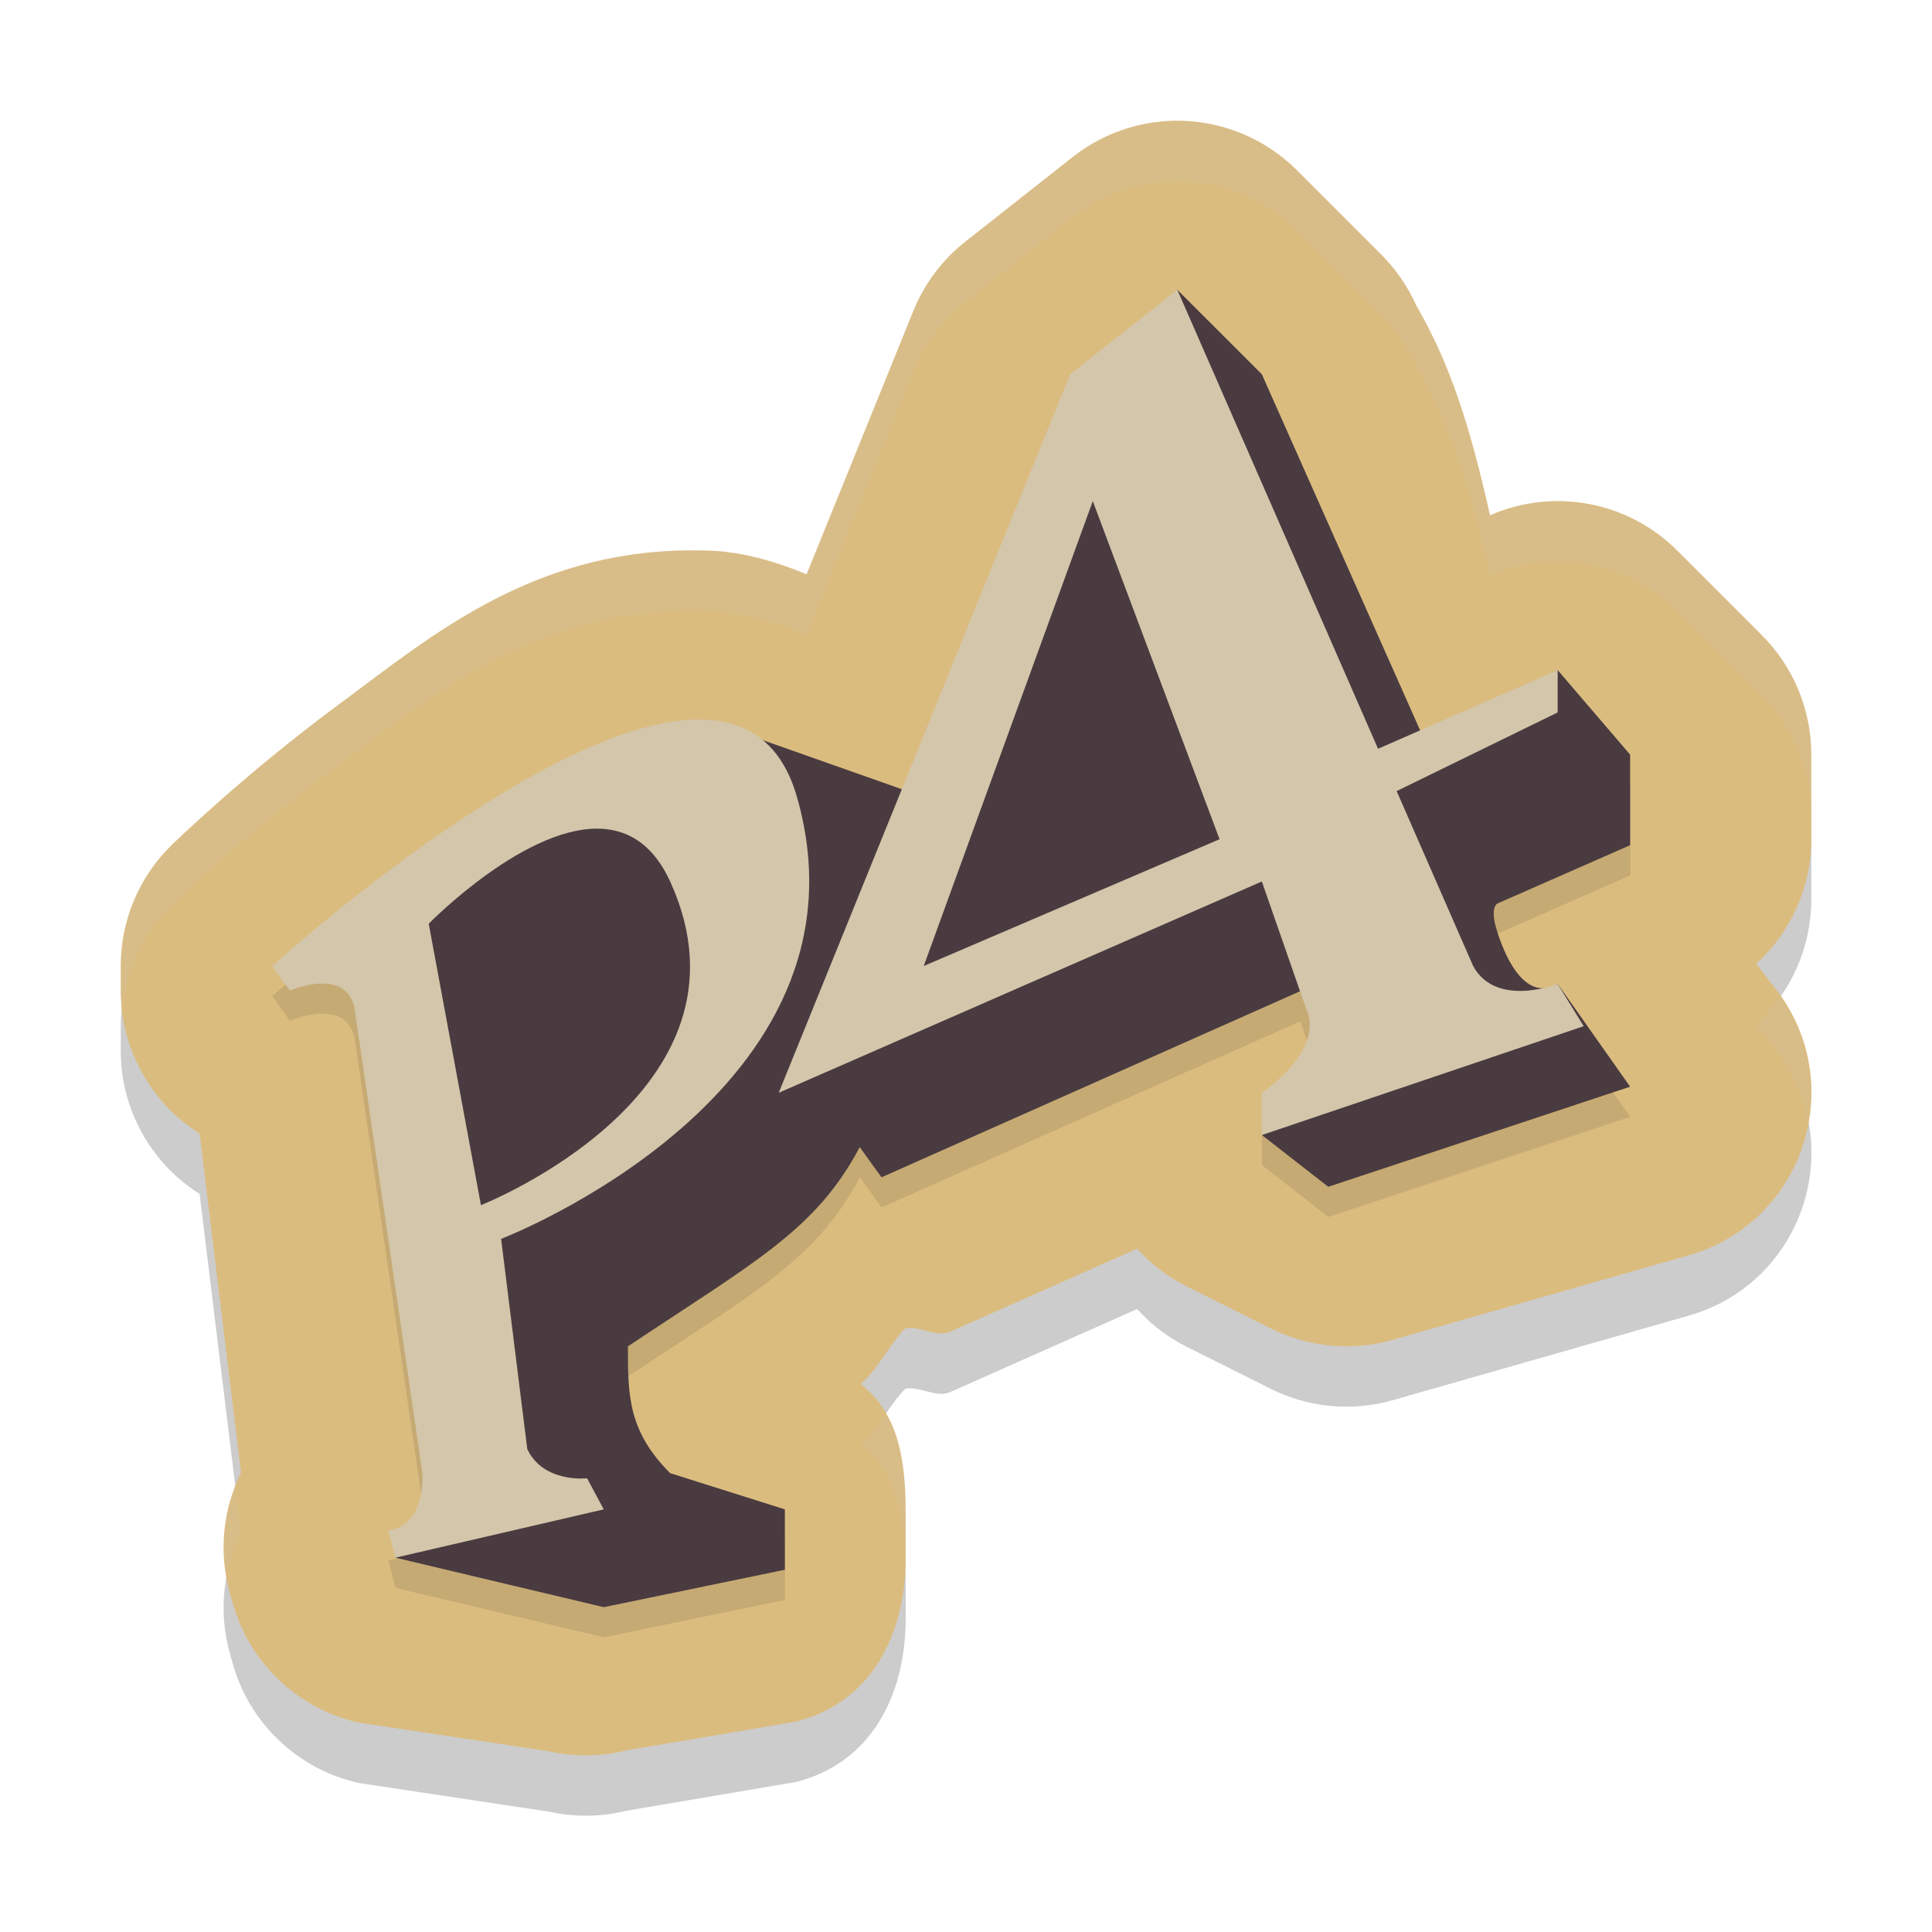 <svg width="32" height="32" version="1.1" xmlns="http://www.w3.org/2000/svg">
 <path d="m19.459 3c-0.615 0.009-1.21 0.221-1.693 0.602l-1.776 1.4c-0.382 0.301-0.678 0.696-0.861 1.146l-1.769 4.365c-0.535-0.223-1.08-0.371-1.578-0.391-2.864-0.115-4.602 1.387-6.173 2.548-1.571 1.161-2.76 2.321-2.76 2.321-0.543 0.527-0.849 1.252-0.849 2.008v0.409c4.99e-4 0.961 0.493 1.854 1.306 2.367l0.686 5.616c-0.304 0.616-0.371 1.323-0.187 1.985l0.048 0.172c0.277 0.997 1.081 1.759 2.09 1.984l3.15 0.475c0.424 0.094 0.865 0.089 1.287-0.016l2.8-0.475c1.246-0.312 1.821-1.432 1.821-2.717v-0.7c-7.7e-4 -0.846-0.084-1.647-0.743-2.178 0.274-0.226 0.512-0.713 0.743-0.922 0.249-0.037 0.507 0.159 0.738 0.058l3.095-1.375c0.231 0.256 0.507 0.467 0.815 0.622l1.4 0.7c0.627 0.313 1.348 0.38 2.022 0.187l4.9-1.4c1.906-0.545 2.658-2.843 1.442-4.409l-0.324-0.418c0.58-0.53 0.911-1.279 0.912-2.064v-1.4c-1.43e-4 -0.743-0.295-1.455-0.82-1.98l-1.4-1.4c-0.815-0.815-2.046-1.047-3.102-0.585-0.342-1.535-0.678-2.535-1.22-3.473-0.14-0.314-0.336-0.599-0.578-0.842l-1.4-1.4c-0.535-0.535-1.264-0.831-2.021-0.82z" style="opacity:.2"/>
 <path d="m19.459 2c-0.615 0.009-1.21 0.221-1.693 0.602l-1.776 1.4c-0.382 0.301-0.678 0.696-0.861 1.146l-1.769 4.365c-0.535-0.223-1.08-0.371-1.578-0.391-2.864-0.115-4.602 1.387-6.173 2.548-1.571 1.161-2.76 2.321-2.76 2.321-0.543 0.527-0.849 1.252-0.849 2.008v0.409c4.99e-4 0.961 0.493 1.854 1.306 2.367l0.686 5.616c-0.304 0.616-0.371 1.323-0.187 1.985l0.048 0.172c0.277 0.997 1.081 1.759 2.09 1.984l3.15 0.475c0.424 0.094 0.865 0.089 1.287-0.016l2.8-0.475c1.246-0.312 1.821-1.432 1.821-2.717v-0.7c-7.7e-4 -0.846-0.084-1.647-0.743-2.178 0.274-0.226 0.512-0.713 0.743-0.922 0.249-0.037 0.507 0.159 0.738 0.058l3.095-1.375c0.231 0.256 0.507 0.467 0.815 0.622l1.4 0.7c0.627 0.313 1.348 0.38 2.022 0.187l4.9-1.4c1.906-0.545 2.658-2.843 1.442-4.409l-0.324-0.418c0.58-0.53 0.911-1.279 0.912-2.064v-1.4c-1.43e-4 -0.743-0.295-1.455-0.82-1.98l-1.4-1.4c-0.815-0.815-2.046-1.047-3.102-0.585-0.342-1.535-0.678-2.535-1.22-3.473-0.14-0.314-0.336-0.599-0.578-0.842l-1.4-1.4c-0.535-0.535-1.264-0.831-2.021-0.82z" style="fill:#dbbc7f"/>
 <path d="m19.5 5.301-1.775 1.398-2.787 6.871-2.314-0.816c-0.264-0.214-0.587-0.321-0.953-0.336-2.564-0.103-7.16 4.082-7.16 4.082l0.291 0.408s0.925-0.409 1.072 0.291l1.127 7.725c0 0.936-0.57 0.916-0.57 0.916l0.121 0.461 3.449 0.818 3-0.619v-1l-1.9-0.6c-0.7-0.7-0.699-1.295-0.699-2.1 2.1-1.4 3.112-1.925 3.84-3.301l0.359 0.5 6.934-3.082 0.098 0.281c0.326 0.7-0.73 1.4-0.73 1.4v0.701l1.1 0.857 5-1.658-1.199-1.703c-0.069 0.04-0.133 0.049-0.195 0.057-0.019 0.005-0.048 0.007-0.068 0.012-0.521-0.022-0.775-1.064-0.775-1.064s-0.065-0.252 0.033-0.332l2.205-0.969v-1.5l-1.199-1.4-2.279 0.998-2.621-5.898-1.4-1.398z" style="opacity:.1"/>
 <path d="m19.5 4.8-4.2 8.4-3.63-1.281-5.47 3.381 1.4 9.8-1.05 0.7 3.45 0.82 3-0.62v-1l-1.9-0.6c-0.7-0.7-0.7-1.296-0.7-2.1 2.1-1.4 3.112-1.925 3.84-3.3l0.36 0.5 7.041-3.13 1.359-0.371-2.1 2.8 1.1 0.858 5-1.658-1.2-1.703c-0.7 0.403-1.038-0.997-1.038-0.997s-0.065-0.251 0.033-0.331l2.205-0.969v-1.5l-1.2-1.4-2.193 1.189-2.707-6.089z" style="fill:#493b40"/>
 <path d="m19.5 4.8-1.776 1.4-4.826 11.9 8.002-3.5 0.731 2.1c0.326 0.7-0.731 1.4-0.731 1.4v0.7l5.331-1.803-0.431-0.7s-1.021 0.403-1.4-0.297l-1.267-2.897 2.667-1.303v-0.7l-2.975 1.302zm-1.4 3.5 2.1 5.6-4.9 2.1zm-6.43 3.619c-2.564-0.103-7.161 4.081-7.161 4.081l0.291 0.409s0.926-0.409 1.073 0.291l1.127 7.725c0 0.936-0.57 0.915-0.57 0.915l0.12 0.46 3.45-0.8-0.276-0.515s-0.724 0.084-0.991-0.485l-0.433-3.48s6.3-2.42 4.9-7.32c-0.253-0.887-0.812-1.252-1.53-1.281zm-1.641 1.813c0.424 0.043 0.806 0.289 1.071 0.868 1.596 3.5-3.134 5.361-3.134 5.361l-0.865-4.661s1.655-1.697 2.929-1.568z" style="fill:#d3c6aa"/>
 <path d="m19.459 2c-0.615 0.009-1.211 0.221-1.693 0.602l-1.775 1.4c-0.382 0.301-0.678 0.694-0.861 1.145l-1.77 4.365c-0.535-0.223-1.08-0.371-1.578-0.391-2.864-0.115-4.601 1.387-6.172 2.549-1.571 1.161-2.76 2.322-2.76 2.322-0.543 0.527-0.85 1.251-0.85 2.008v0.408c4.64e-5 0.089 0.025 0.174 0.033 0.262 0.076-0.634 0.354-1.228 0.816-1.678 0-1e-6 1.189-1.161 2.76-2.322 1.571-1.161 3.308-2.664 6.172-2.549 0.498 0.02 1.043 0.167 1.578 0.391l1.77-4.365c0.183-0.45 0.48-0.844 0.861-1.145l1.775-1.4c0.483-0.381 1.078-0.592 1.693-0.602 0.757-0.011 1.486 0.285 2.021 0.82l1.398 1.4c0.243 0.243 0.441 0.528 0.58 0.842 0.542 0.938 0.877 1.938 1.219 3.473 1.056-0.462 2.286-0.231 3.102 0.584l1.4 1.4c0.525 0.525 0.82 1.238 0.82 1.98v-1c-1.43e-4 -0.743-0.295-1.455-0.82-1.98l-1.4-1.398c-0.815-0.815-2.046-1.048-3.102-0.586-0.342-1.535-0.677-2.535-1.219-3.473-0.14-0.314-0.337-0.599-0.58-0.842l-1.398-1.4c-0.535-0.535-1.265-0.831-2.021-0.82zm10.027 14.508c-0.116 0.165-0.247 0.319-0.398 0.457l0.324 0.418c0.284 0.366 0.45 0.773 0.529 1.188 0.12-0.692-0.011-1.426-0.455-2.062zm-14.814 6.912c-0.131 0.189-0.266 0.38-0.414 0.502 0.611 0.492 0.722 1.219 0.736 1.996 0.001-0.039 0.006-0.077 0.006-0.117v-0.701c-5.58e-4 -0.614-0.053-1.199-0.328-1.68zm-10.771 1.213c-0.183 0.478-0.232 0.991-0.141 1.494 0.046-0.252 0.117-0.501 0.232-0.734l-0.092-0.76z" style="fill:#d3c6aa;opacity:.2"/>
</svg>
